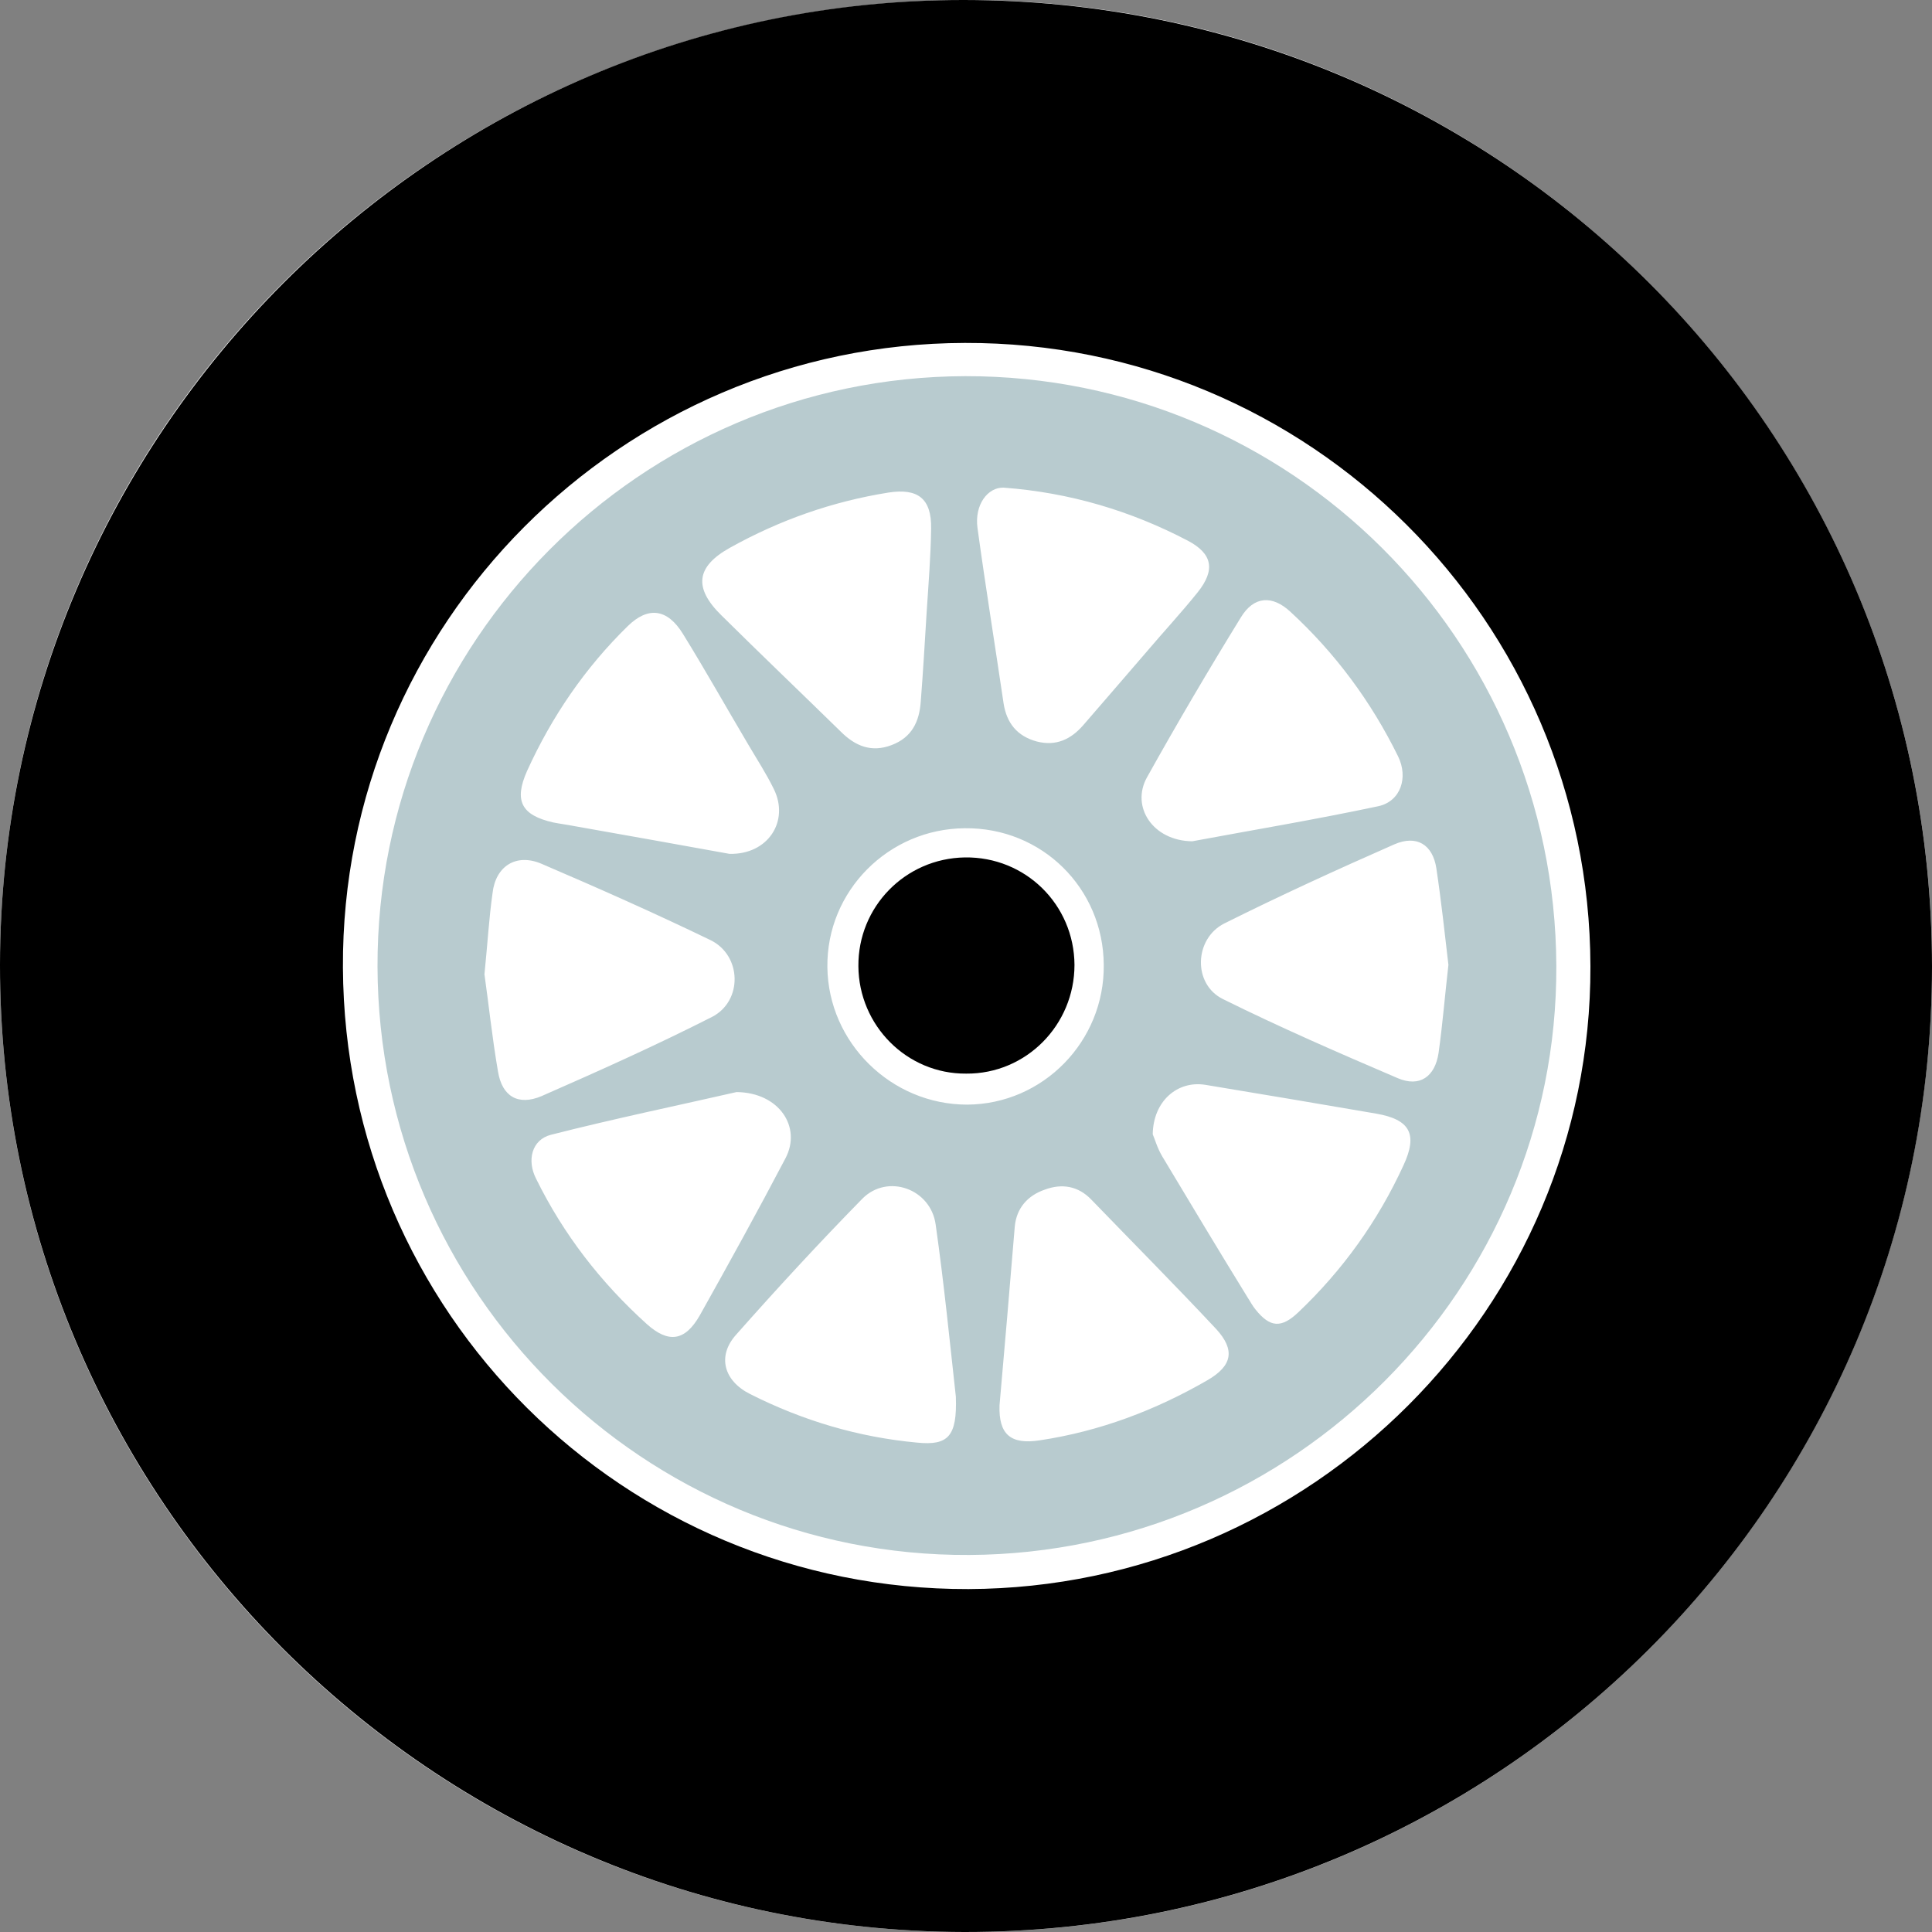 <svg width="20" height="20" viewBox="0 0 20 20" fill="none" xmlns="http://www.w3.org/2000/svg">
<rect x="0" y="0" width="20" height="20" fill="#808080" stroke="none"/>
<g clip-path="url(#clip0_1823_1111)">
<path fill-rule="evenodd" clip-rule="evenodd" d="M0 10C0 4.477 4.477 0 10 0C15.523 0 20 4.477 20 10C20 15.523 15.523 20 10 20C4.477 20 0 15.523 0 10Z" fill="white"/>
<path d="M20 10.007C20 15.534 15.511 20.005 9.984 20C4.471 19.991 -0.005 15.506 -3.07086e-05 9.988C0.005 4.489 4.494 -0.005 9.979 3.60874e-06C15.534 0.005 20 4.471 20 10.007ZM16.464 10.002C16.455 6.429 13.557 3.54 9.988 3.55C6.425 3.559 3.531 6.467 3.55 10.016C3.568 13.585 6.457 16.46 10.026 16.45C13.575 16.436 16.474 13.538 16.464 10.002Z" fill="black"/>
<path d="M16.111 9.998C16.125 13.338 13.394 16.078 10.035 16.097C6.667 16.115 3.917 13.384 3.908 10.007C3.899 6.648 6.629 3.903 9.993 3.894C13.361 3.889 16.097 6.615 16.111 9.998ZM9.895 14.459C9.835 13.919 9.774 13.296 9.686 12.677C9.635 12.305 9.188 12.147 8.928 12.408C8.481 12.864 8.044 13.338 7.62 13.817C7.42 14.04 7.495 14.296 7.765 14.431C8.309 14.706 8.886 14.878 9.495 14.934C9.816 14.966 9.909 14.869 9.895 14.459ZM9.593 6.332C9.612 6.043 9.635 5.755 9.639 5.471C9.644 5.159 9.5 5.052 9.197 5.099C8.616 5.192 8.072 5.383 7.555 5.671C7.206 5.866 7.178 6.085 7.467 6.369C7.876 6.774 8.295 7.174 8.704 7.574C8.853 7.723 9.021 7.793 9.23 7.713C9.439 7.634 9.518 7.471 9.532 7.258C9.556 6.95 9.574 6.643 9.593 6.332ZM5.015 10.086C5.057 10.379 5.094 10.737 5.155 11.091C5.197 11.351 5.364 11.449 5.606 11.347C6.201 11.086 6.792 10.821 7.369 10.528C7.69 10.365 7.681 9.891 7.355 9.732C6.778 9.453 6.192 9.193 5.606 8.942C5.345 8.83 5.131 8.965 5.099 9.244C5.062 9.505 5.048 9.76 5.015 10.086ZM12.342 8.709C12.943 8.597 13.608 8.486 14.268 8.346C14.501 8.295 14.58 8.048 14.473 7.83C14.194 7.262 13.822 6.76 13.357 6.332C13.171 6.16 12.98 6.169 12.845 6.392C12.51 6.936 12.184 7.49 11.873 8.048C11.705 8.351 11.933 8.704 12.342 8.709ZM7.625 11.305C7.034 11.44 6.364 11.579 5.704 11.747C5.504 11.798 5.452 12.012 5.55 12.203C5.834 12.78 6.22 13.277 6.695 13.706C6.918 13.906 7.09 13.887 7.244 13.617C7.546 13.078 7.844 12.538 8.132 11.989C8.3 11.668 8.067 11.31 7.625 11.305ZM7.551 8.839C7.951 8.849 8.174 8.5 8.011 8.169C7.932 8.007 7.834 7.858 7.741 7.699C7.518 7.323 7.304 6.941 7.071 6.564C6.909 6.299 6.709 6.276 6.499 6.481C6.057 6.913 5.713 7.416 5.457 7.979C5.318 8.29 5.397 8.439 5.727 8.514C5.797 8.528 5.871 8.537 5.941 8.551C6.495 8.649 7.039 8.746 7.551 8.839ZM14.994 9.988C14.957 9.672 14.92 9.328 14.869 8.988C14.831 8.742 14.664 8.639 14.431 8.742C13.84 9.002 13.25 9.272 12.673 9.56C12.361 9.719 12.347 10.188 12.659 10.342C13.25 10.635 13.859 10.9 14.469 11.161C14.696 11.258 14.855 11.147 14.892 10.9C14.934 10.602 14.957 10.309 14.994 9.988ZM10.389 5.048C10.226 5.043 10.086 5.224 10.119 5.466C10.202 6.071 10.3 6.676 10.389 7.281C10.421 7.485 10.528 7.62 10.733 7.676C10.933 7.727 11.086 7.653 11.212 7.509C11.431 7.258 11.645 7.006 11.863 6.755C12.04 6.546 12.226 6.346 12.398 6.132C12.584 5.899 12.552 5.732 12.296 5.597C11.71 5.29 11.077 5.099 10.389 5.048ZM10.347 14.548C10.337 14.85 10.463 14.957 10.765 14.91C11.384 14.817 11.961 14.599 12.501 14.287C12.757 14.138 12.789 13.975 12.589 13.757C12.166 13.305 11.728 12.864 11.296 12.417C11.161 12.277 10.993 12.249 10.816 12.315C10.64 12.375 10.523 12.505 10.505 12.696C10.454 13.31 10.402 13.929 10.347 14.548ZM11.933 11.742C11.952 11.784 11.979 11.882 12.031 11.97C12.324 12.459 12.617 12.947 12.915 13.431C12.943 13.473 12.966 13.519 12.998 13.557C13.147 13.743 13.264 13.752 13.44 13.585C13.901 13.147 14.264 12.64 14.529 12.063C14.678 11.742 14.599 11.589 14.245 11.528C13.654 11.426 13.068 11.328 12.477 11.23C12.189 11.184 11.938 11.398 11.933 11.742ZM11.426 9.988C11.421 9.193 10.784 8.565 9.988 8.574C9.197 8.579 8.555 9.225 8.565 10.012C8.574 10.793 9.225 11.435 10.012 11.435C10.798 11.431 11.435 10.779 11.426 9.988Z" fill="#B8CBCF"/>
<path d="M8.886 10.002C8.881 9.388 9.37 8.886 9.988 8.876C10.616 8.867 11.119 9.365 11.123 9.988C11.123 10.612 10.621 11.119 10.002 11.114C9.388 11.119 8.89 10.616 8.886 10.002Z" fill="black"/>
</g>
<defs>
<clipPath id="clip0_1823_1111">
<rect width="20" height="20" fill="white"/>
</clipPath>
</defs>
</svg>
